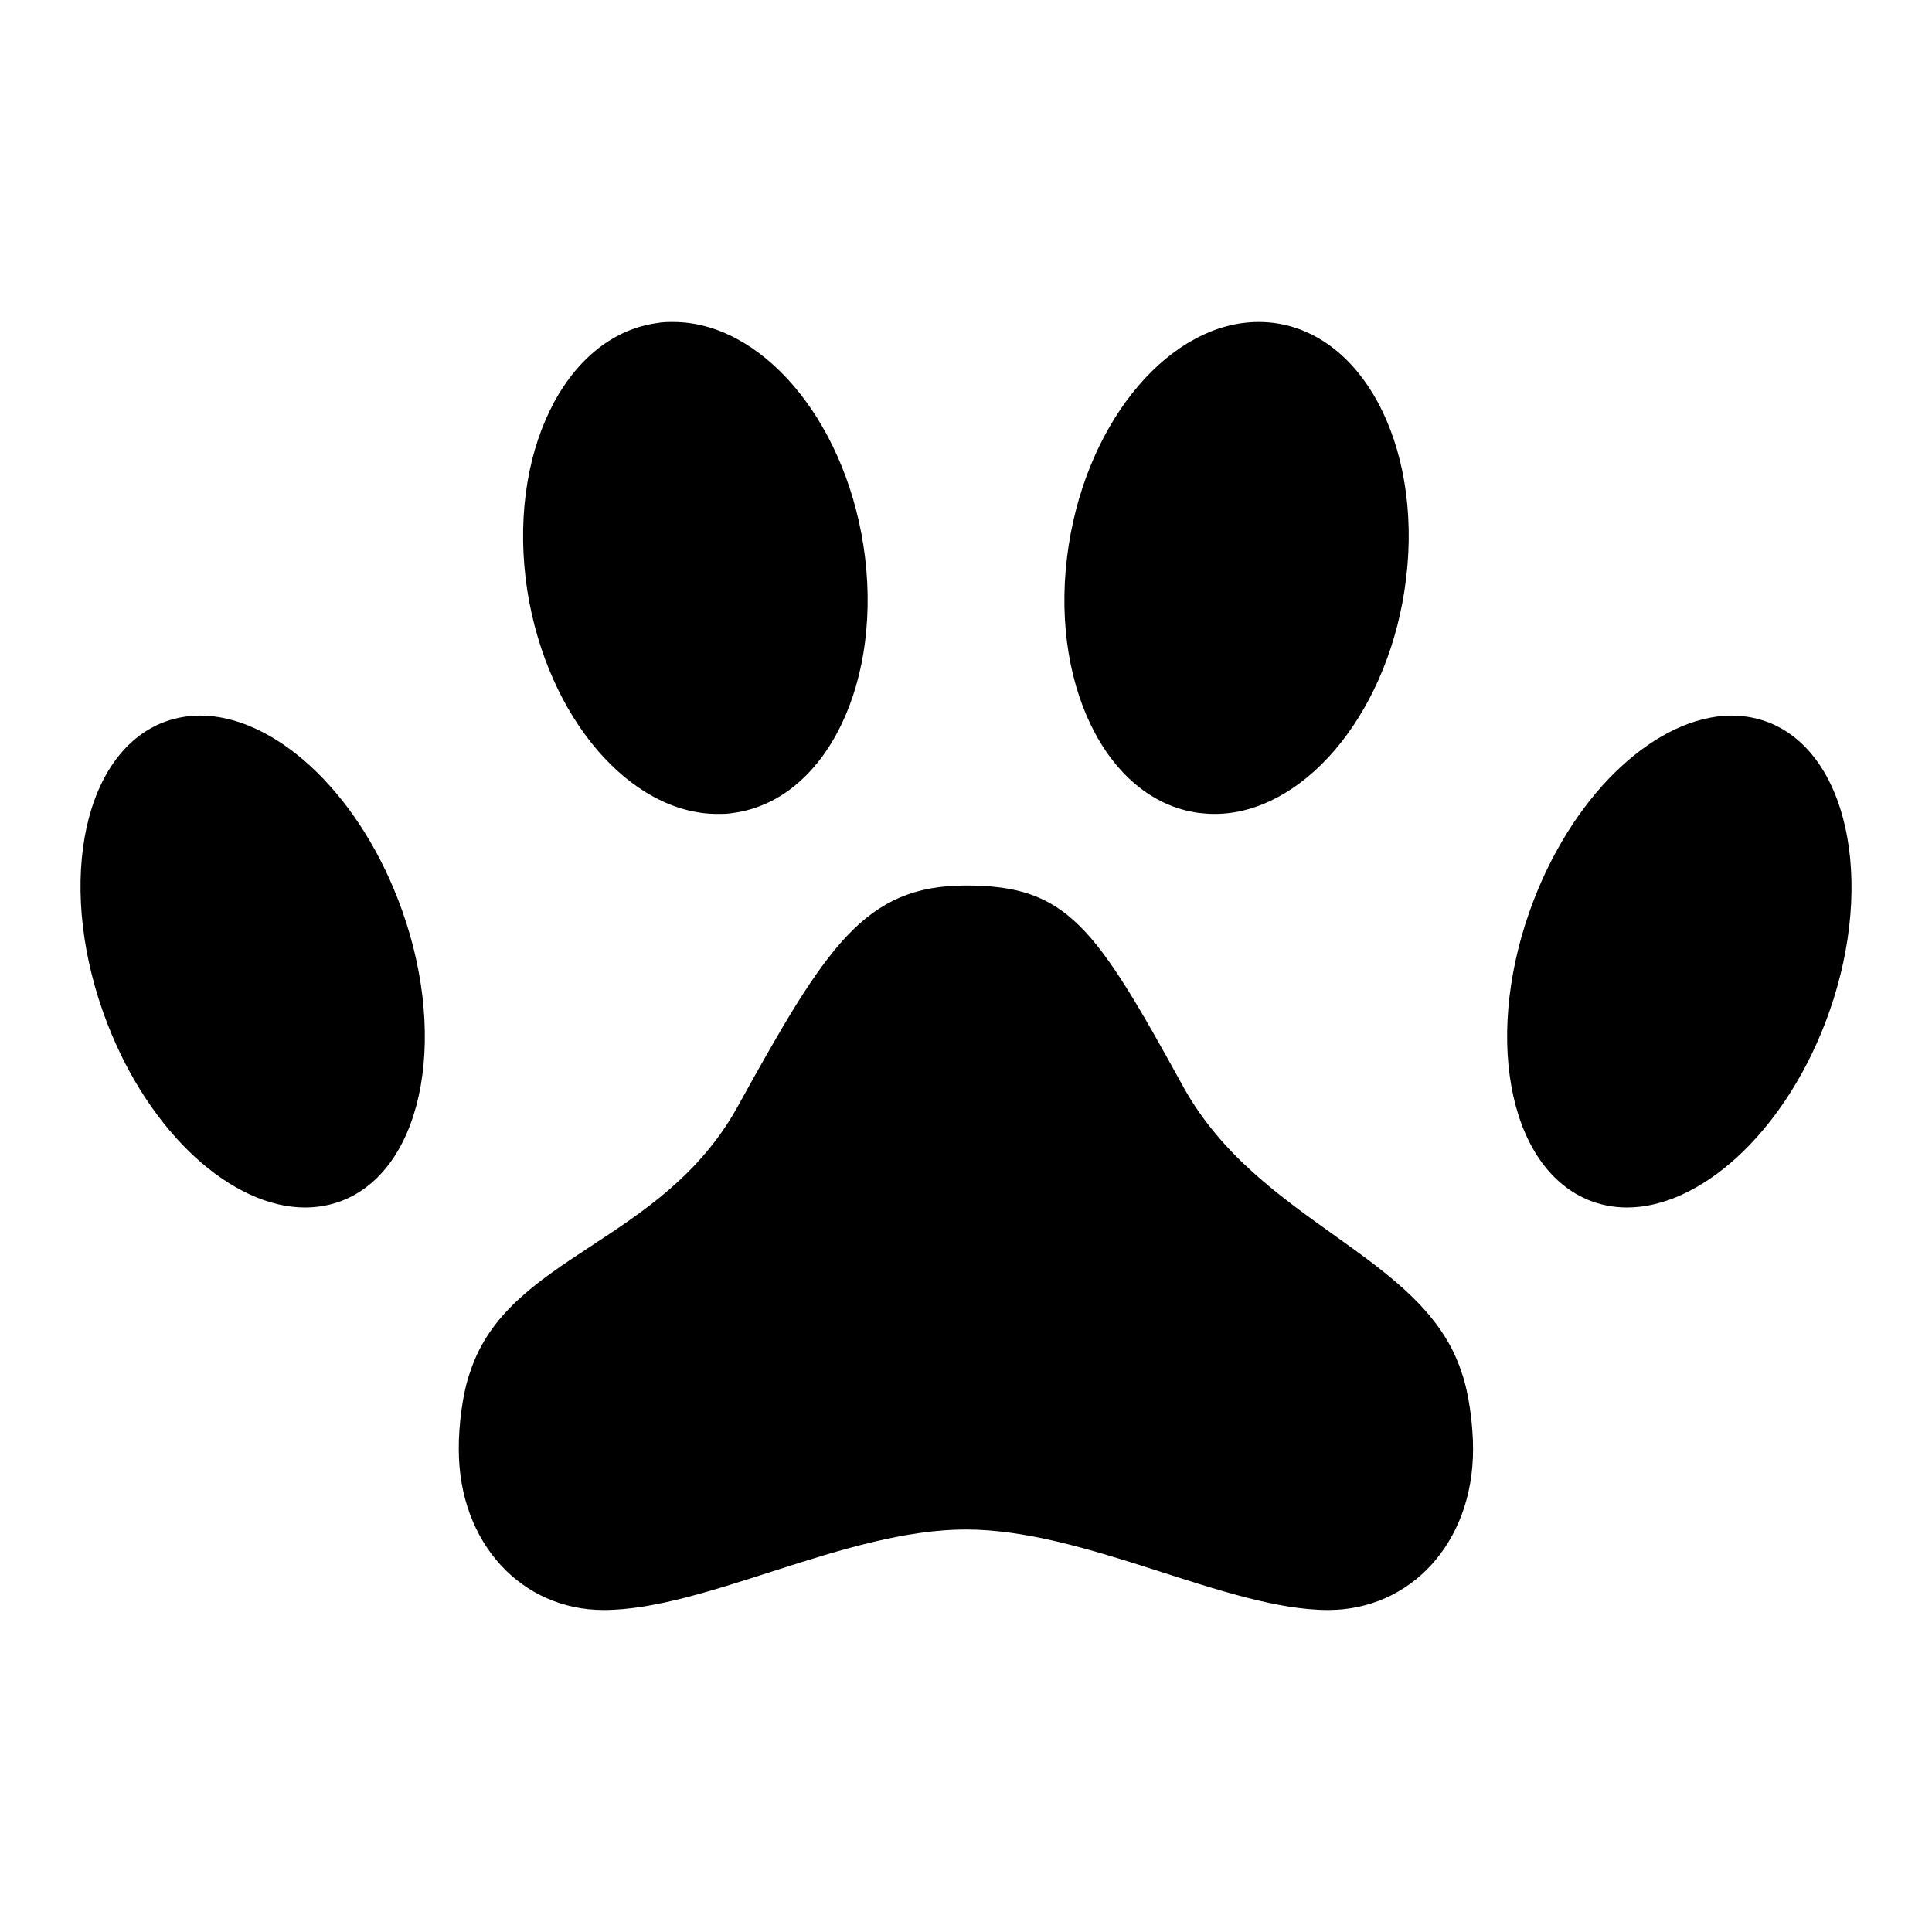 <svg width="24" height="24" viewBox="0 0 24 24" fill="none" xmlns="http://www.w3.org/2000/svg">
<path d="M14.699 13.5C13.599 11.5 13.258 11 11.999 11C10.74 11 10.263 11.755 9.163 13.747C8.221 15.45 6.317 15.592 5.842 17.038C5.745 17.303 5.697 17.715 5.699 18C5.699 19.176 6.486 20 7.499 20C8.758 20 10.499 19 11.999 19C13.499 19 15.24 20 16.499 20C17.512 20 18.299 19.177 18.299 18C18.299 17.715 18.25 17.303 18.153 17.038C17.678 15.587 15.641 15.203 14.699 13.5Z" fill="black"/>
<path d="M4.288 14.9C5.285 14.47 5.576 12.799 4.943 11.17C4.41 9.796 3.389 8.889 2.487 8.889C2.316 8.889 2.149 8.922 1.99 8.989C0.992 9.419 0.702 11.09 1.335 12.719C1.868 14.093 2.888 15 3.79 15C3.961 15 4.129 14.967 4.288 14.9Z" fill="black"/>
<path d="M8.914 10.111C8.981 10.111 9.046 10.111 9.112 10.098C10.266 9.941 10.986 8.453 10.725 6.771C10.477 5.186 9.446 4 8.364 4C8.297 4 8.231 4 8.165 4.013C7.011 4.17 6.291 5.659 6.551 7.34C6.801 8.921 7.832 10.111 8.914 10.111Z" fill="black"/>
<path d="M17.446 7.34C17.708 5.659 16.988 4.17 15.833 4.013C15.767 4.004 15.701 4 15.635 4C14.553 4 13.523 5.186 13.276 6.771C13.014 8.453 13.734 9.941 14.889 10.098C14.955 10.106 15.021 10.111 15.087 10.111C16.169 10.111 17.202 8.921 17.446 7.34Z" fill="black"/>
<path d="M22.008 8.989C21.851 8.923 21.682 8.889 21.512 8.889H21.493C20.595 8.904 19.587 9.806 19.057 11.17C18.423 12.801 18.715 14.47 19.715 14.9C19.873 14.967 20.041 15 20.211 15C21.114 15 22.136 14.093 22.669 12.719C23.3 11.088 23.002 9.419 22.008 8.989Z" fill="black"/>
</svg>
